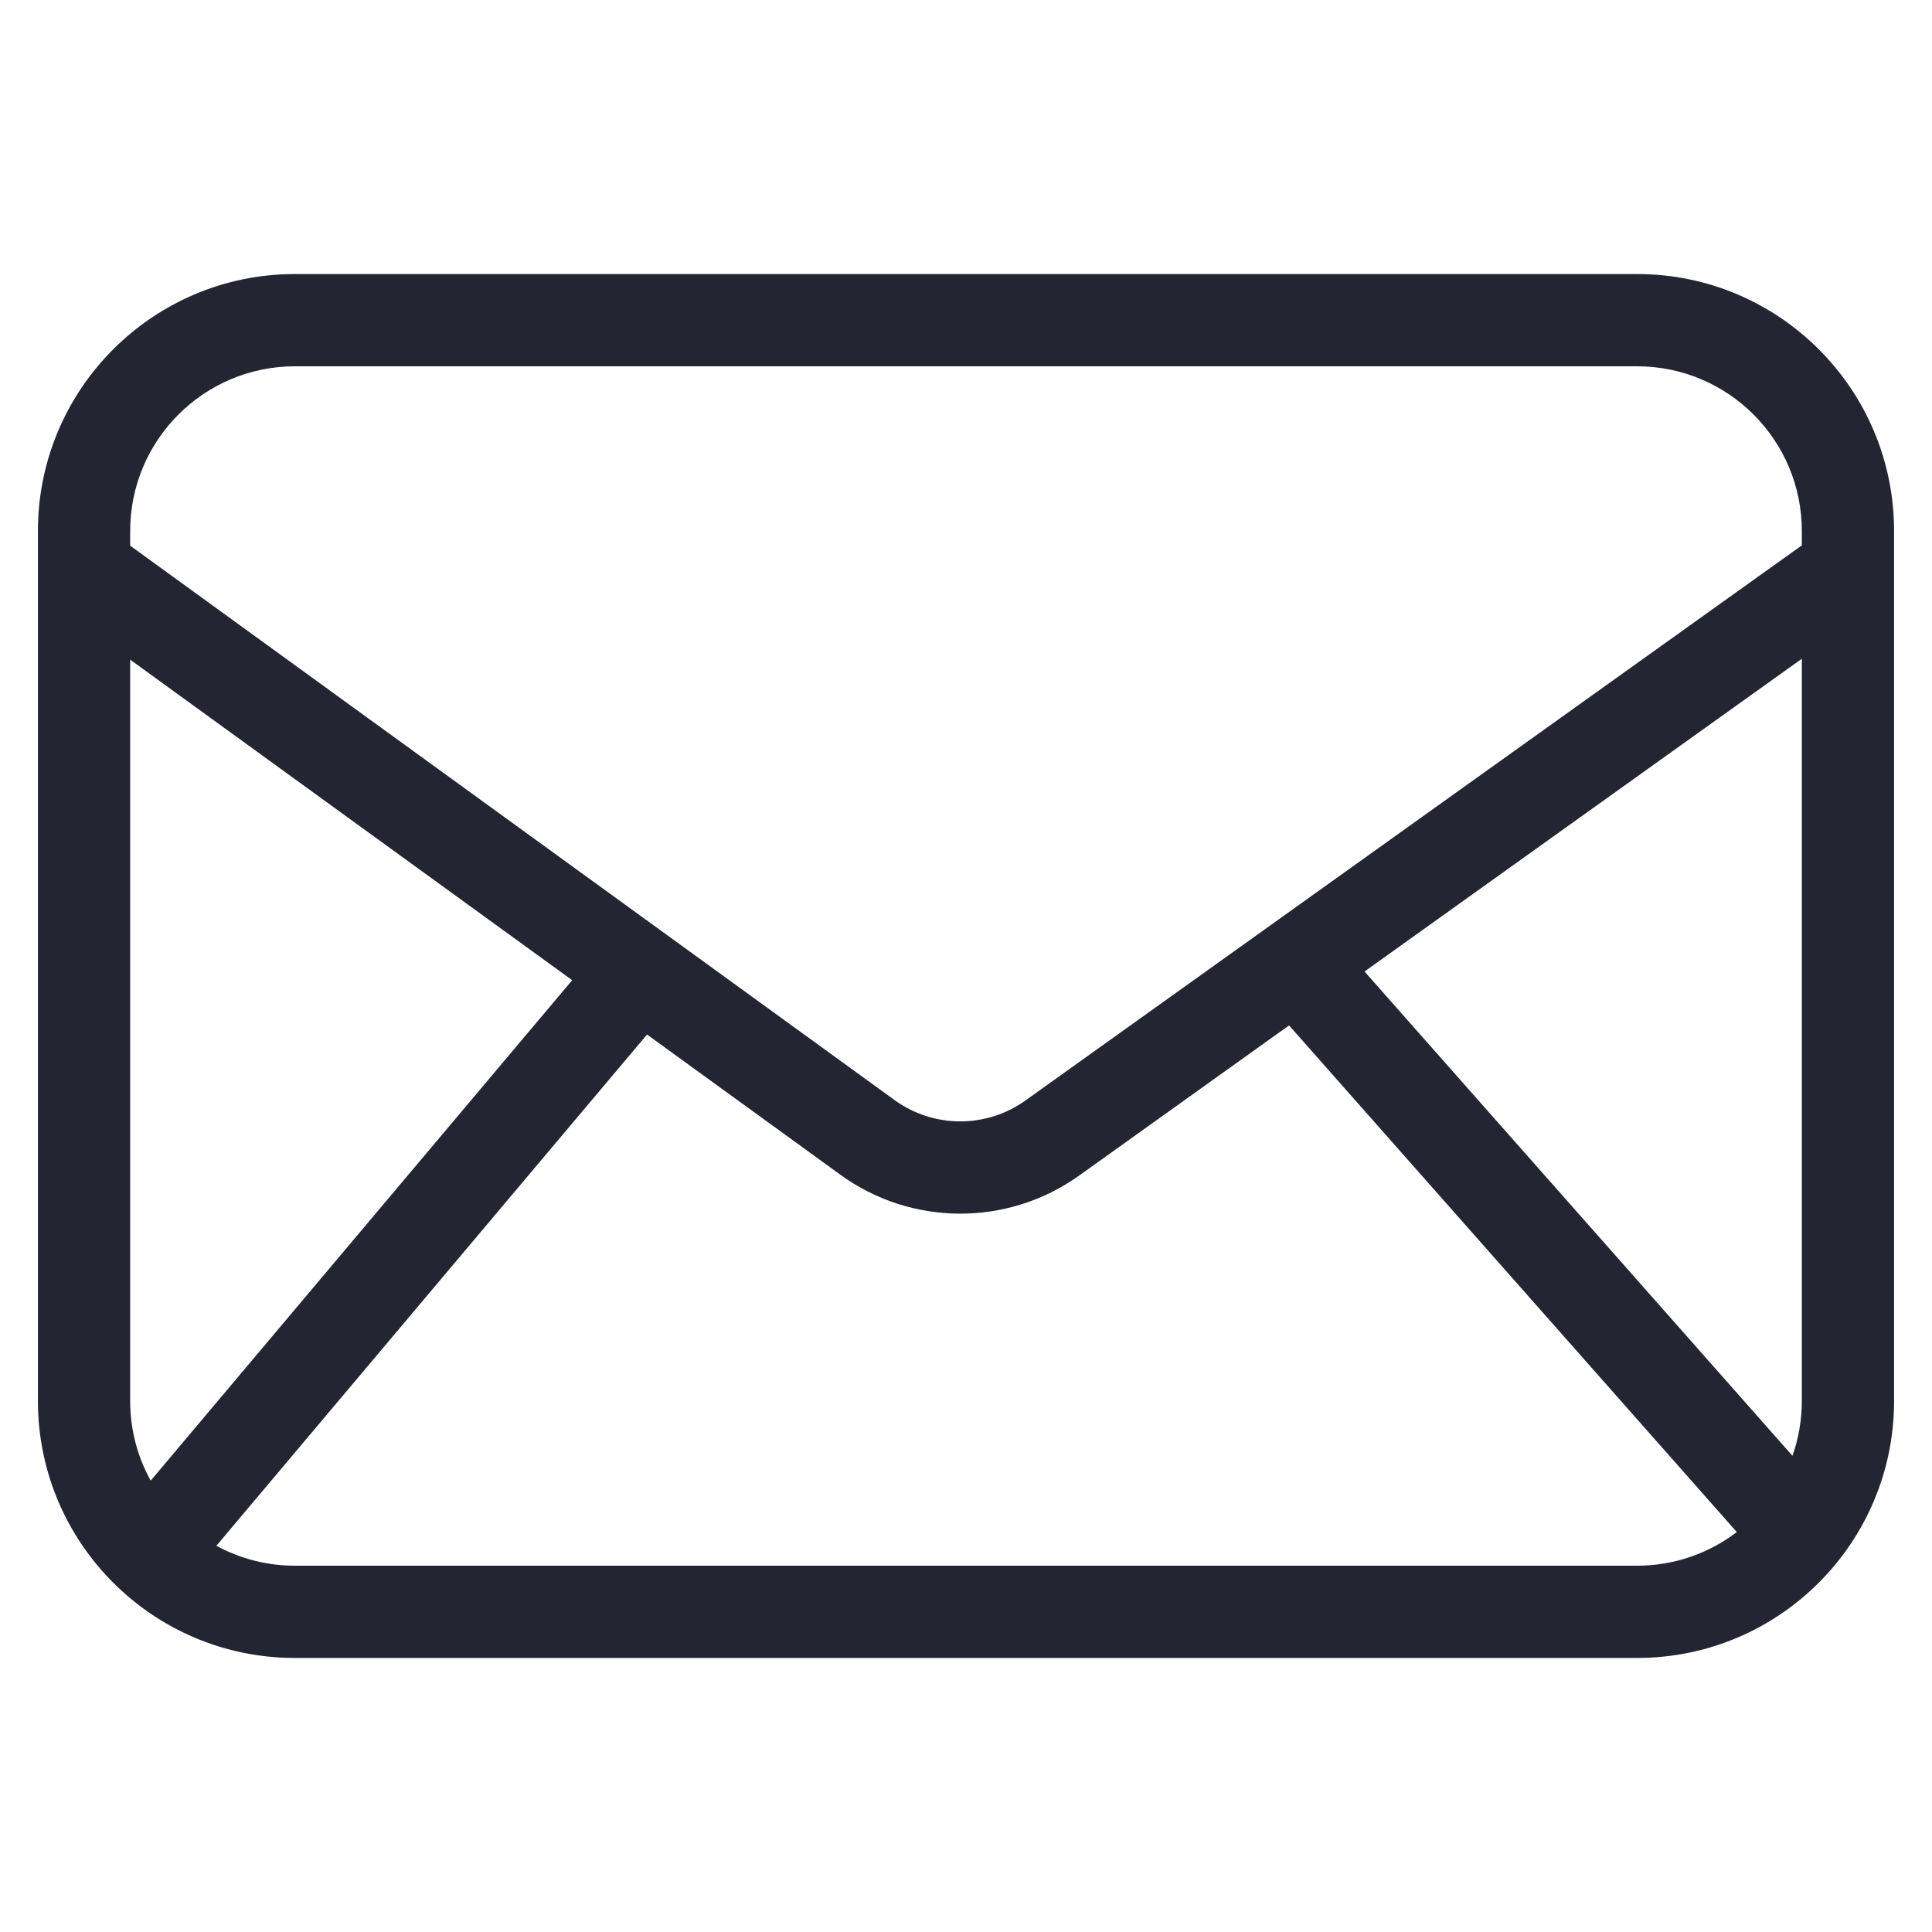 <svg width="32" height="32" viewBox="0 0 32 32" fill="none" xmlns="http://www.w3.org/2000/svg">
<path fill-rule="evenodd" clip-rule="evenodd" d="M0.628 8.796C0.628 6.445 2.534 4.539 4.885 4.539H27.115C29.466 4.539 31.372 6.445 31.372 8.796V23.204C31.372 25.555 29.466 27.461 27.115 27.461H4.885C2.534 27.461 0.628 25.555 0.628 23.204V8.796ZM4.885 6.067C3.378 6.067 2.156 7.289 2.156 8.796V9.038L14.816 18.22C15.462 18.689 16.336 18.692 16.985 18.227L29.844 9.033V8.796C29.844 7.289 28.622 6.067 27.115 6.067H4.885ZM29.844 10.911L22.601 16.091L29.689 24.113C29.789 23.828 29.844 23.522 29.844 23.204V10.911ZM28.767 25.376L21.351 16.984L17.874 19.471C16.69 20.317 15.097 20.312 13.919 19.457L10.717 17.135L3.584 25.603C3.971 25.813 4.414 25.933 4.885 25.933H27.115C27.736 25.933 28.308 25.725 28.767 25.376ZM2.496 24.524L9.477 16.235L2.156 10.926V23.204C2.156 23.683 2.279 24.133 2.496 24.524Z" fill="#232533"/>
</svg>
